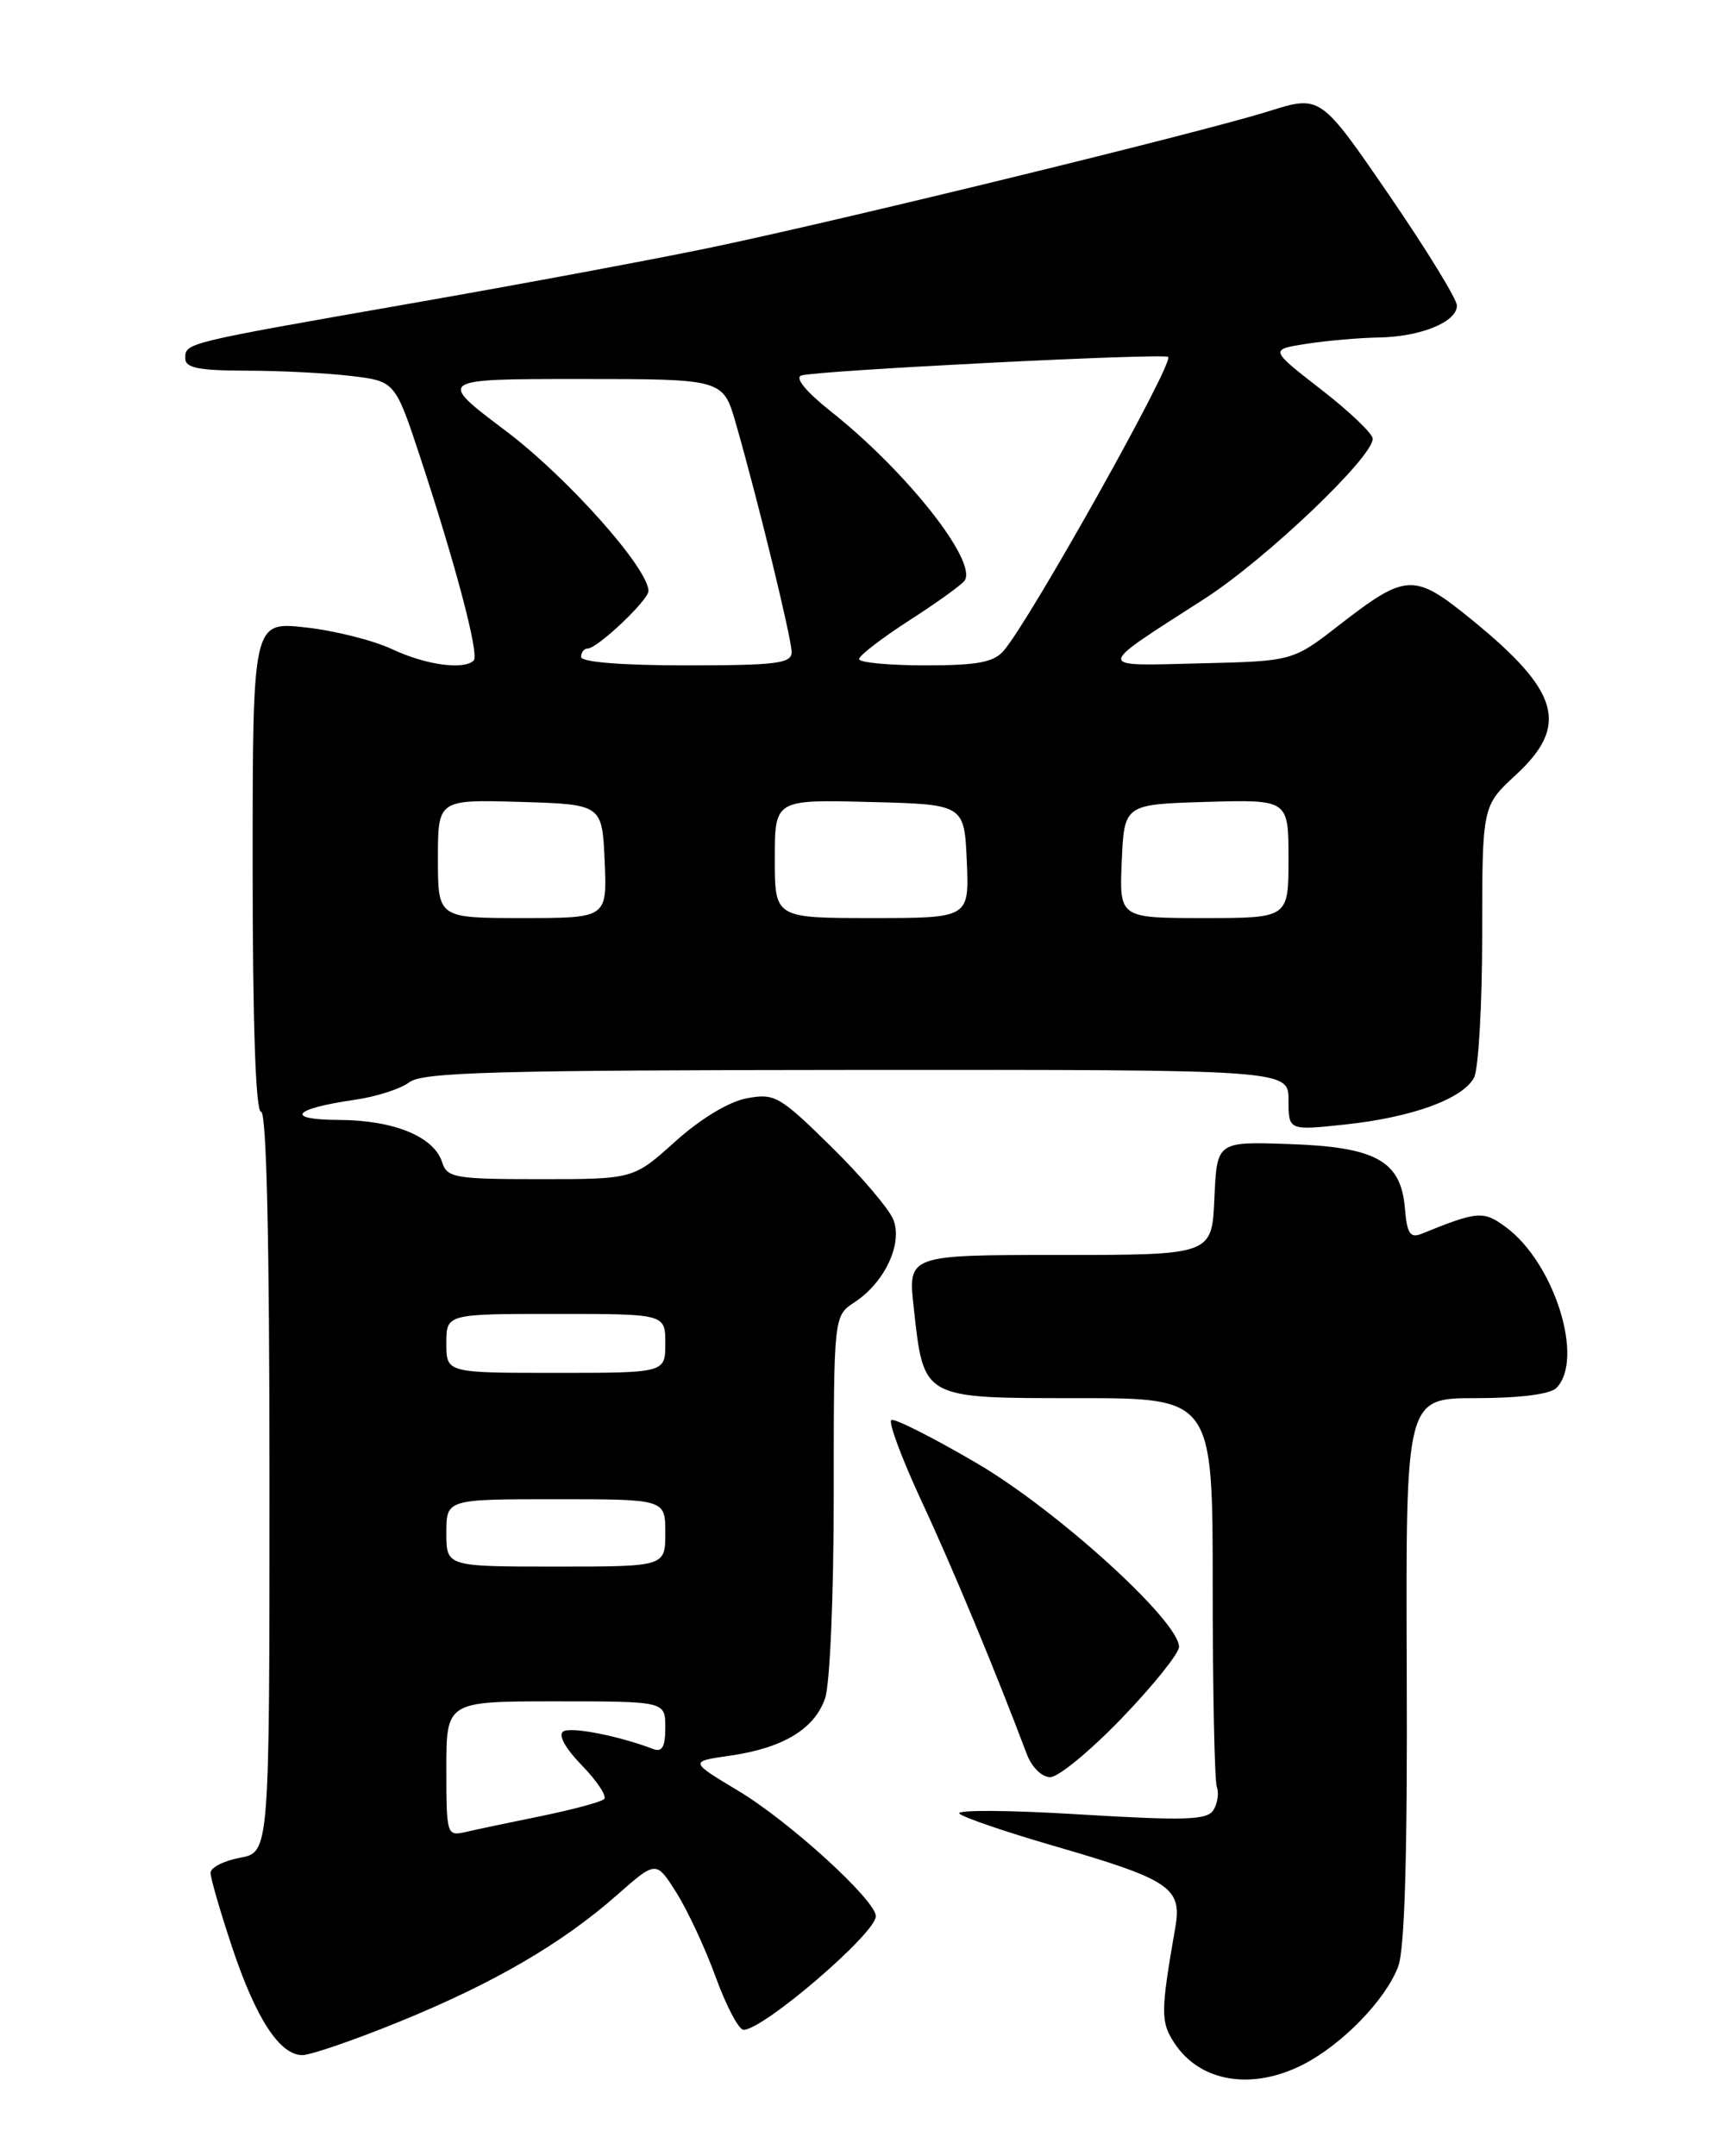<?xml version="1.0" encoding="UTF-8" standalone="no"?>
<!DOCTYPE svg PUBLIC "-//W3C//DTD SVG 1.1//EN" "http://www.w3.org/Graphics/SVG/1.1/DTD/svg11.dtd" >
<svg xmlns="http://www.w3.org/2000/svg" xmlns:xlink="http://www.w3.org/1999/xlink" version="1.1" viewBox="0 0 204 256">
 <g >
 <path fill="currentColor"
d=" M 154.79 245.09 C 159.42 242.70 164.52 237.44 166.02 233.50 C 166.80 231.45 167.13 220.32 167.04 198.25 C 166.92 166.00 166.92 166.00 175.26 166.00 C 180.41 166.00 184.06 165.54 184.80 164.80 C 188.17 161.43 184.59 149.98 178.84 145.72 C 176.14 143.72 175.50 143.77 168.82 146.48 C 167.44 147.04 167.07 146.48 166.82 143.43 C 166.34 137.81 163.37 136.17 153.00 135.83 C 144.50 135.54 144.50 135.54 144.20 142.27 C 143.91 149.00 143.91 149.00 125.86 149.00 C 107.80 149.00 107.80 149.00 108.50 155.25 C 109.70 166.15 109.43 166.00 128.02 166.00 C 144.00 166.00 144.00 166.00 144.00 188.42 C 144.00 200.75 144.22 211.44 144.49 212.17 C 144.76 212.90 144.57 214.14 144.08 214.92 C 143.32 216.10 140.74 216.18 128.13 215.42 C 119.86 214.91 113.46 214.87 113.92 215.33 C 114.38 215.78 119.42 217.50 125.13 219.16 C 138.93 223.16 140.38 224.13 139.56 228.84 C 137.81 238.89 137.80 240.05 139.45 242.57 C 142.50 247.22 148.69 248.23 154.79 245.09 Z  M 47.36 240.06 C 58.59 235.49 66.71 230.77 73.27 224.99 C 77.91 220.90 77.91 220.90 80.31 224.70 C 81.63 226.79 83.74 231.31 84.99 234.75 C 86.24 238.19 87.73 241.00 88.29 241.00 C 90.65 241.00 104.00 229.54 104.00 227.51 C 104.00 225.62 93.72 216.25 87.68 212.63 C 81.86 209.14 81.86 209.14 86.68 208.45 C 92.98 207.54 96.70 205.30 97.97 201.65 C 98.55 199.99 99.00 189.44 99.00 177.47 C 99.00 156.23 99.00 156.23 101.48 154.61 C 105.05 152.27 107.21 147.66 106.08 144.81 C 105.58 143.54 102.25 139.63 98.68 136.12 C 92.57 130.12 91.98 129.78 88.67 130.40 C 86.54 130.80 83.18 132.83 80.18 135.53 C 75.21 140.00 75.21 140.00 64.17 140.00 C 53.99 140.00 53.09 139.84 52.50 137.99 C 51.54 134.96 46.78 133.00 40.30 132.97 C 33.74 132.94 34.72 131.65 42.11 130.58 C 44.65 130.22 47.58 129.28 48.61 128.49 C 50.19 127.30 58.94 127.06 101.75 127.03 C 153.00 127.00 153.00 127.00 153.00 130.62 C 153.00 134.23 153.00 134.23 159.74 133.51 C 167.68 132.66 173.67 130.48 175.03 127.95 C 175.56 126.95 176.00 119.28 176.00 110.91 C 176.00 95.69 176.00 95.69 180.00 92.00 C 186.37 86.12 185.21 82.07 174.70 73.53 C 167.89 67.99 166.99 68.03 159.00 74.23 C 153.50 78.50 153.50 78.50 142.50 78.76 C 129.94 79.07 129.91 79.52 143.00 71.11 C 150.23 66.47 163.00 54.32 163.00 52.09 C 163.00 51.49 160.25 48.86 156.88 46.25 C 150.76 41.50 150.76 41.50 155.13 40.82 C 157.53 40.45 161.39 40.11 163.70 40.07 C 168.69 39.99 173.00 38.23 173.00 36.28 C 173.00 35.52 169.35 29.58 164.89 23.08 C 156.79 11.28 156.79 11.28 150.64 13.21 C 142.82 15.67 100.23 26.08 84.50 29.37 C 77.90 30.75 61.93 33.73 49.00 35.99 C 21.69 40.77 22.00 40.70 22.00 42.57 C 22.00 43.68 23.63 44.00 29.25 44.01 C 33.24 44.01 38.85 44.30 41.71 44.64 C 46.92 45.27 46.92 45.27 49.93 54.38 C 54.19 67.33 56.92 77.74 56.25 78.42 C 55.08 79.58 50.54 78.95 46.57 77.08 C 44.33 76.03 39.69 74.86 36.25 74.49 C 30.00 73.80 30.00 73.80 30.00 102.90 C 30.00 121.63 30.36 132.00 31.00 132.00 C 31.65 132.00 32.00 147.32 32.00 175.95 C 32.00 219.91 32.00 219.91 28.50 220.57 C 26.57 220.93 25.00 221.73 25.00 222.36 C 25.00 222.98 26.15 226.96 27.56 231.19 C 30.39 239.67 33.21 244.00 35.91 244.00 C 36.88 244.00 42.03 242.23 47.36 240.06 Z  M 133.24 203.96 C 136.96 200.09 140.00 196.30 140.00 195.53 C 140.00 192.46 125.52 179.31 116.01 173.74 C 110.79 170.68 106.21 168.37 105.84 168.60 C 105.46 168.83 107.08 173.18 109.44 178.26 C 113.14 186.20 118.19 198.36 121.92 208.25 C 122.51 209.82 123.71 211.00 124.71 211.00 C 125.68 211.00 129.52 207.83 133.24 203.96 Z  M 53.00 210.02 C 53.00 202.00 53.00 202.00 66.00 202.00 C 79.00 202.00 79.00 202.00 79.00 205.11 C 79.00 207.40 78.62 208.07 77.56 207.66 C 73.49 206.10 67.83 204.99 66.89 205.57 C 66.24 205.97 67.10 207.54 69.09 209.60 C 70.89 211.45 72.08 213.25 71.74 213.60 C 71.39 213.94 68.05 214.84 64.31 215.61 C 60.56 216.37 56.49 217.23 55.25 217.52 C 53.06 218.02 53.00 217.82 53.00 210.02 Z  M 53.00 182.00 C 53.00 178.00 53.00 178.00 66.00 178.00 C 79.00 178.00 79.00 178.00 79.00 182.00 C 79.00 186.00 79.00 186.00 66.00 186.00 C 53.00 186.00 53.00 186.00 53.00 182.00 Z  M 53.00 159.50 C 53.00 156.00 53.00 156.00 66.00 156.00 C 79.00 156.00 79.00 156.00 79.00 159.50 C 79.00 163.00 79.00 163.00 66.00 163.00 C 53.00 163.00 53.00 163.00 53.00 159.50 Z  M 52.00 101.96 C 52.00 94.93 52.00 94.93 61.75 95.21 C 71.50 95.50 71.50 95.50 71.80 102.25 C 72.09 109.00 72.09 109.00 62.05 109.00 C 52.00 109.00 52.00 109.00 52.00 101.96 Z  M 92.00 101.97 C 92.00 94.93 92.00 94.93 103.25 95.22 C 114.50 95.50 114.50 95.50 114.80 102.25 C 115.09 109.00 115.09 109.00 103.55 109.00 C 92.00 109.00 92.00 109.00 92.00 101.97 Z  M 133.20 102.25 C 133.50 95.50 133.50 95.50 143.25 95.21 C 153.00 94.93 153.00 94.93 153.00 101.96 C 153.00 109.00 153.00 109.00 142.95 109.00 C 132.91 109.00 132.91 109.00 133.20 102.25 Z  M 69.00 78.00 C 69.00 77.45 69.35 77.00 69.78 77.00 C 70.93 77.00 77.00 71.26 77.00 70.17 C 77.00 67.48 67.36 56.66 60.07 51.17 C 51.88 45.00 51.88 45.00 68.87 45.00 C 85.86 45.00 85.86 45.00 87.37 50.25 C 90.01 59.44 94.00 75.81 94.00 77.43 C 94.00 78.77 92.19 79.00 81.50 79.00 C 73.83 79.00 69.00 78.61 69.00 78.00 Z  M 102.01 78.25 C 102.01 77.84 104.72 75.76 108.02 73.63 C 111.33 71.50 114.27 69.38 114.56 68.91 C 116.01 66.56 107.60 55.94 98.66 48.85 C 95.69 46.49 94.34 44.84 95.16 44.58 C 97.02 43.99 138.24 41.90 138.71 42.38 C 139.42 43.08 122.38 73.52 119.19 77.25 C 118.00 78.64 116.08 79.00 109.85 79.00 C 105.53 79.00 102.00 78.66 102.01 78.25 Z "/>
</g>
</svg>
